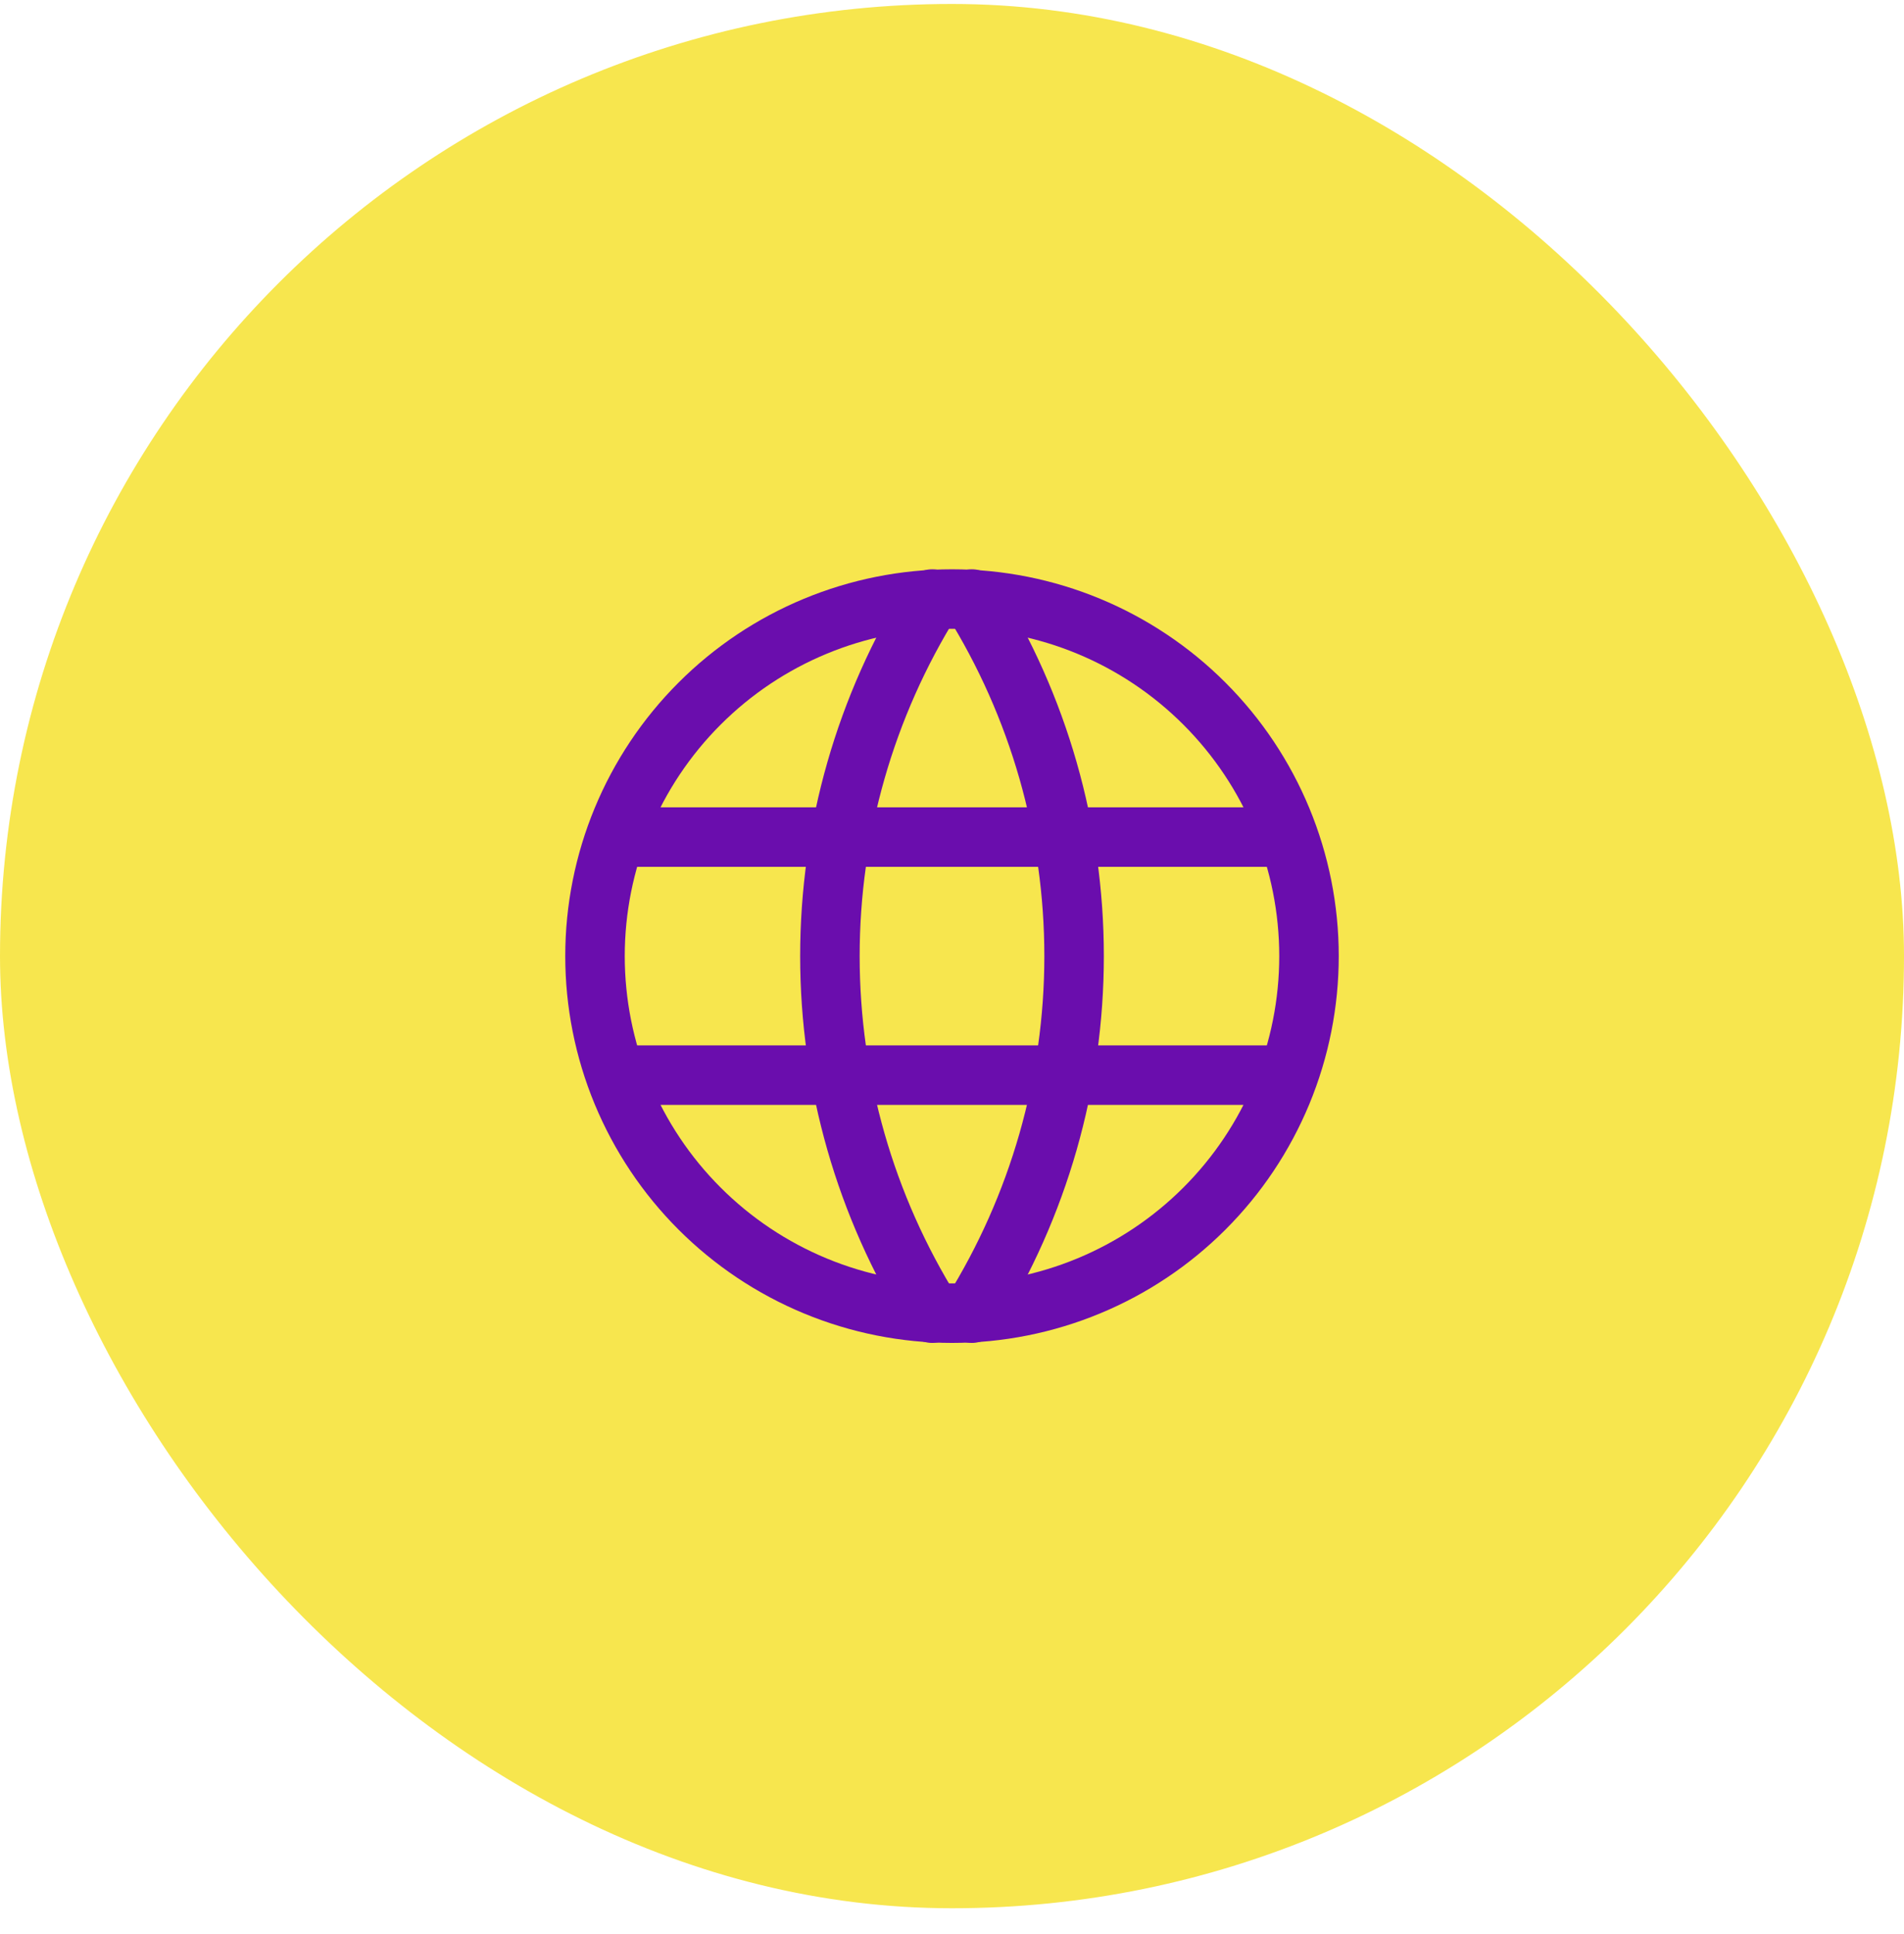 <svg width="64" height="65" viewBox="0 0 64 65" fill="none" xmlns="http://www.w3.org/2000/svg">
<rect y="0.133" width="64" height="64" rx="32" fill="#F4DC03" fill-opacity="0.7"/>
<path d="M20.8 28.133H43.2M20.8 36.133H43.2M20 32.133C20 33.709 20.31 35.269 20.913 36.725C21.517 38.181 22.4 39.504 23.515 40.618C24.629 41.732 25.952 42.616 27.408 43.219C28.864 43.822 30.424 44.133 32 44.133C33.576 44.133 35.136 43.822 36.592 43.219C38.048 42.616 39.371 41.732 40.485 40.618C41.6 39.504 42.483 38.181 43.087 36.725C43.69 35.269 44 33.709 44 32.133C44 28.95 42.736 25.898 40.485 23.648C38.235 21.397 35.183 20.133 32 20.133C28.817 20.133 25.765 21.397 23.515 23.648C21.264 25.898 20 28.95 20 32.133Z" stroke="#6A0DAD" stroke-width="2" stroke-linecap="round" stroke-linejoin="round"/>
<path d="M31.334 20.133C29.087 23.732 27.896 27.89 27.896 32.133C27.896 36.376 29.087 40.533 31.334 44.133M32.667 20.133C34.913 23.732 36.104 27.89 36.104 32.133C36.104 36.376 34.913 40.533 32.667 44.133" stroke="#6A0DAD" stroke-width="2" stroke-linecap="round" stroke-linejoin="round"/>
</svg>
